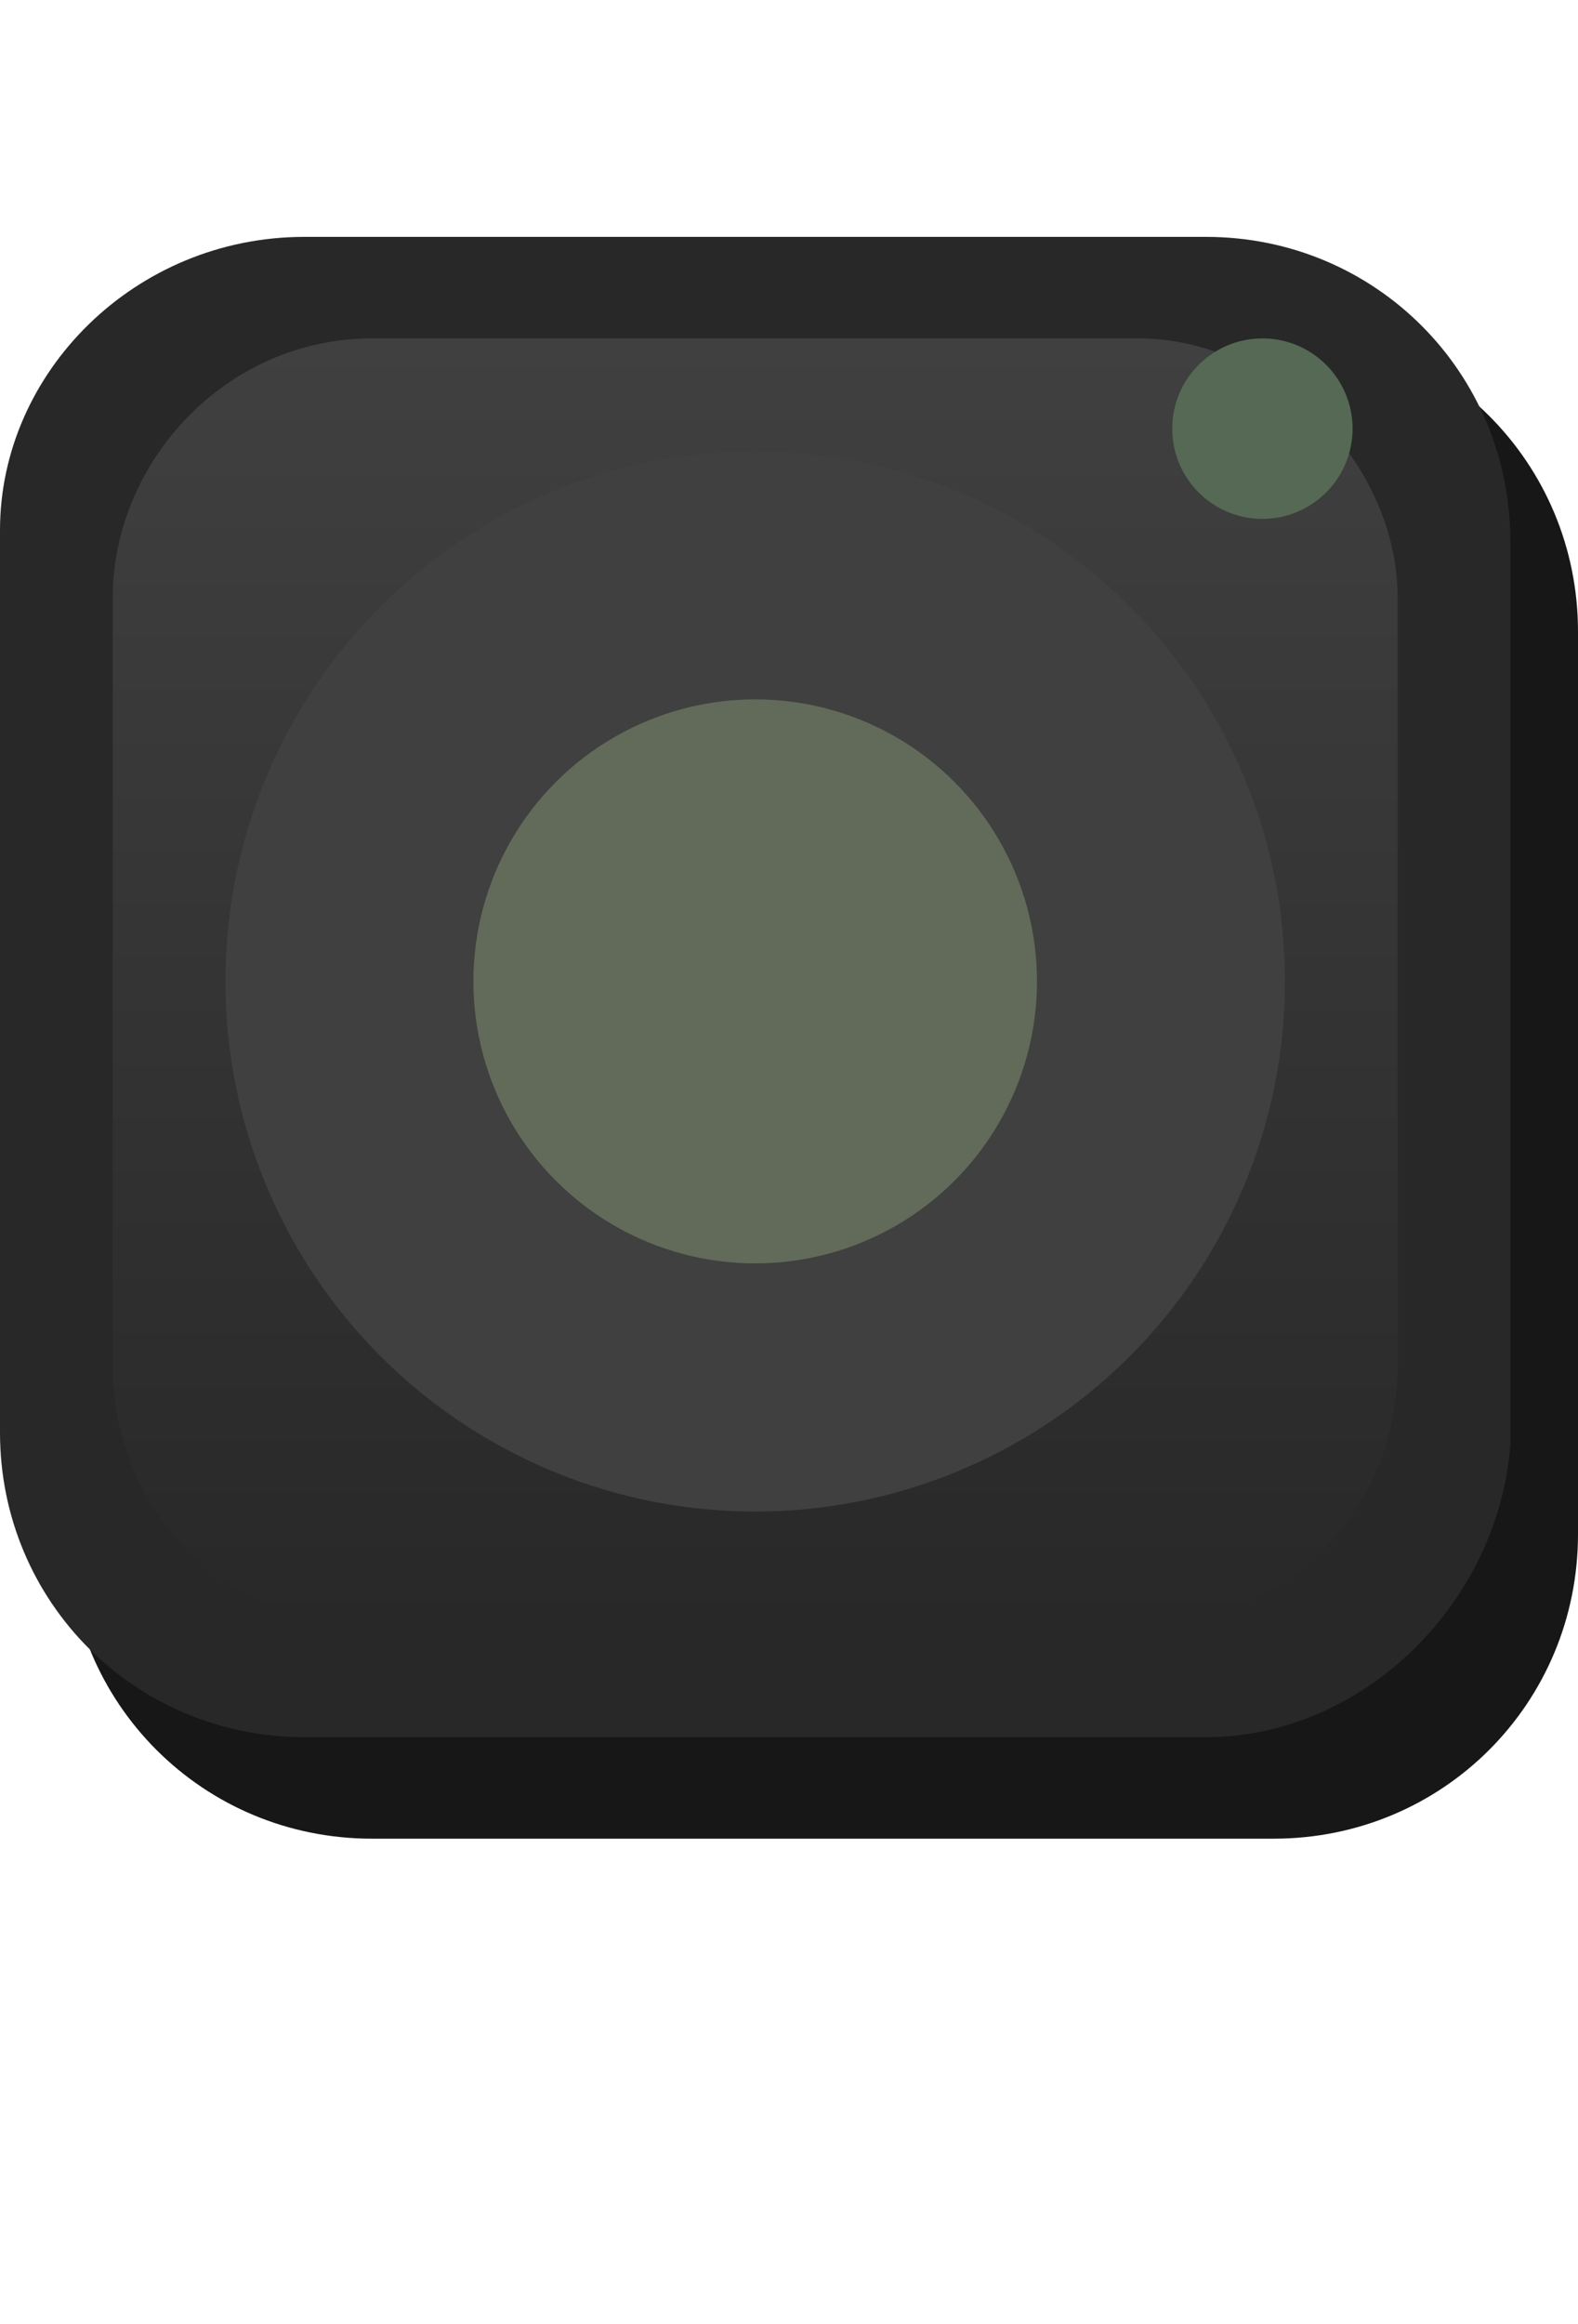 <?xml version="1.0" encoding="utf-8"?>
<!-- Generator: Adobe Illustrator 22.1.0, SVG Export Plug-In . SVG Version: 6.00 Build 0)  -->
<svg version="1.1"
	 id="svg56722" inkscape:version="0.92.2 5c3e80d, 2017-08-06" sodipodi:docname="CKSS_0.svg" xmlns:cc="http://creativecommons.org/ns#" xmlns:dc="http://purl.org/dc/elements/1.1/" xmlns:inkscape="http://www.inkscape.org/namespaces/inkscape" xmlns:rdf="http://www.w3.org/1999/02/22-rdf-syntax-ns#" xmlns:sodipodi="http://sodipodi.sourceforge.net/DTD/sodipodi-0.dtd" xmlns:svg="http://www.w3.org/2000/svg"
	 xmlns="http://www.w3.org/2000/svg" xmlns:xlink="http://www.w3.org/1999/xlink" x="0px" y="0px" viewBox="0 0 14 20.6"
	 enable-background="new 0 0 14 20.6" xml:space="preserve">
<sodipodi:namedview  bordercolor="#666666" borderopacity="1.0" fit-margin-bottom="0" fit-margin-left="0" fit-margin-right="0" fit-margin-top="0" id="base" inkscape:current-layer="layer1" inkscape:cx="-73.556791" inkscape:cy="-2.6476464" inkscape:document-units="mm" inkscape:pageopacity="0.0" inkscape:pageshadow="2" inkscape:window-height="1422" inkscape:window-maximized="0" inkscape:window-width="2560" inkscape:window-x="0" inkscape:window-y="18" inkscape:zoom="5.6" pagecolor="#ffffff" showgrid="false" units="px">
	</sodipodi:namedview>
<g>
	<path fill="#171717" d="M11.3,16.3h-8c-1.5,0-2.7-1.2-2.7-2.7v-8c0-1.5,1.2-2.7,2.7-2.7h8c1.5,0,2.7,1.2,2.7,2.7v8
		C14,15.1,12.8,16.3,11.3,16.3z"/>
</g>
<g>
	<path fill="#282828" d="M10.7,15.4h-8c-1.5,0-2.7-1.2-2.7-2.7v-8c0-1.4,1.2-2.6,2.7-2.6h8c1.5,0,2.7,1.2,2.7,2.7v8
		C13.3,14.2,12.1,15.4,10.7,15.4z"/>
</g>
<g>
	
		<linearGradient id="SVGID_1_" gradientUnits="userSpaceOnUse" x1="-547.132" y1="8.269" x2="-535.732" y2="8.269" gradientTransform="matrix(6.123234e-17 -1 -1 -6.123234e-17 14.969 -532.704)">
		<stop  offset="0" style="stop-color:#282828"/>
		<stop  offset="1" style="stop-color:#404040"/>
	</linearGradient>
	<path fill="url(#SVGID_1_)" d="M12.4,5.3v6.8c0,1.3-1,2.3-2.3,2.3H3.3c-1.3,0-2.3-1-2.3-2.3V5.3C1,4.1,2,3,3.3,3h6.8
		C11.3,3,12.4,4.1,12.4,5.3z"/>
</g>
<circle fill="#404040" cx="6.7" cy="8.7" r="4.7"/>
<circle fill="#626B5A" cx="6.7" cy="8.7" r="2.5"/>
<circle fill="#556955" cx="11.2" cy="3.8" r="0.8"/>
</svg>
